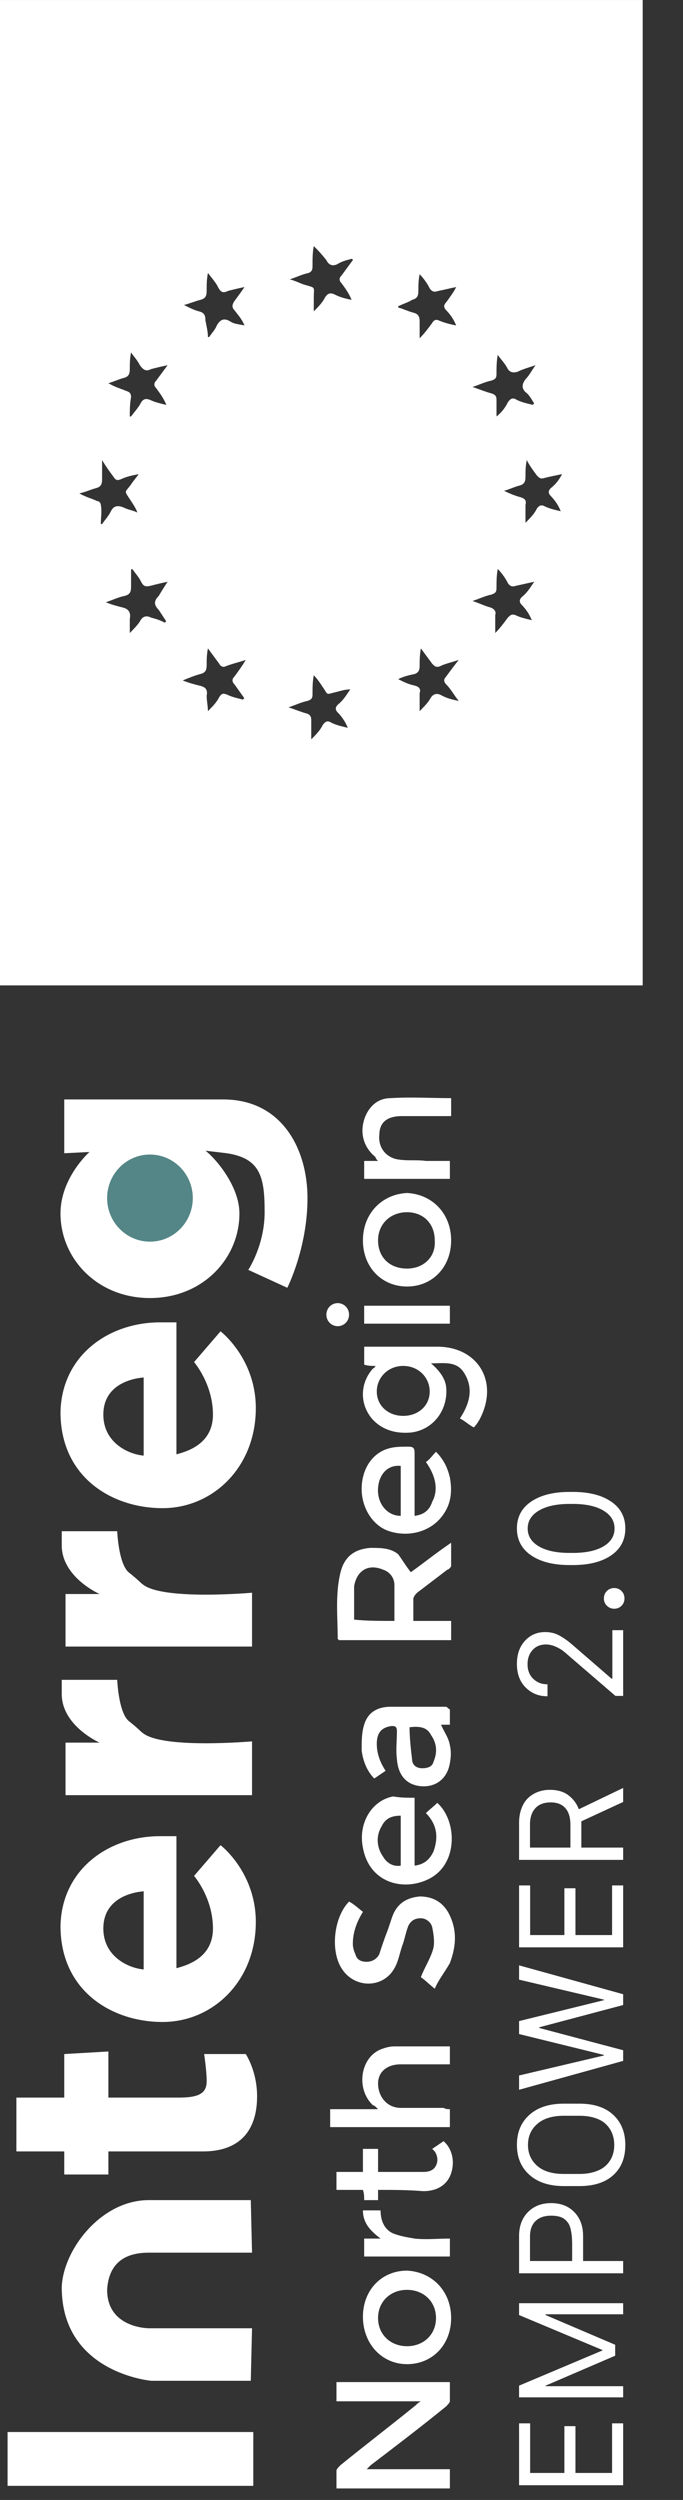 <svg width="35" height="128" viewBox="0 0 35 128" fill="none" xmlns="http://www.w3.org/2000/svg">
<rect x="0" y="0" width="35" height="128" fill="#333333" stroke="none"/>
<path d="M23.053 126.426C23.053 126.754 23.053 127.082 23.053 127.41C21.116 127.41 19.179 127.41 17.242 127.41C17.242 127.082 17.242 126.82 17.242 126.492C17.242 126.426 17.371 126.295 17.435 126.229C18.727 125.18 20.018 124.195 21.31 123.146C21.375 123.08 21.439 123.014 21.568 122.949C20.083 122.949 18.662 122.949 17.242 122.949C17.242 122.621 17.242 122.293 17.242 121.965C19.179 121.965 21.116 121.965 23.053 121.965C23.053 122.293 23.053 122.621 23.053 122.949C23.053 123.014 22.924 123.146 22.86 123.211C21.568 124.261 20.277 125.245 18.985 126.229C18.921 126.295 18.921 126.295 18.791 126.426C20.277 126.426 21.633 126.426 23.053 126.426Z" fill="white"/>
<path d="M21.052 80.499C21.697 80.04 22.343 79.515 23.118 78.99C23.118 79.45 23.118 79.778 23.118 80.171C23.118 80.237 22.989 80.368 22.924 80.368C22.408 80.762 21.891 81.155 21.375 81.549C21.31 81.615 21.181 81.746 21.181 81.877C21.181 82.205 21.181 82.599 21.181 82.993C21.827 82.993 22.472 82.993 23.118 82.993C23.118 83.32 23.118 83.648 23.118 83.977C21.181 83.977 19.244 83.977 17.371 83.977L17.306 83.911C17.306 82.796 17.177 81.68 17.435 80.565C17.629 79.712 18.146 79.318 18.985 79.253C19.502 79.253 20.018 79.253 20.406 79.581C20.6 79.843 20.793 80.171 21.052 80.499ZM20.212 82.993C20.212 82.336 20.212 81.746 20.212 81.155C20.212 80.827 20.018 80.499 19.631 80.368C18.856 80.04 18.275 80.434 18.146 81.221V81.287C18.146 81.811 18.146 82.402 18.146 82.927C18.791 82.993 19.502 82.993 20.212 82.993Z" fill="white"/>
<path d="M19.244 69.936C19.05 69.936 18.856 69.936 18.663 69.87C18.663 69.542 18.663 69.28 18.663 68.952C18.792 68.952 18.856 68.952 18.985 68.952C20.148 68.952 21.245 68.952 22.408 68.952C24.474 68.952 25.572 70.723 24.603 72.626C24.539 72.757 24.41 72.954 24.28 73.085C24.022 72.954 23.828 72.757 23.57 72.626C24.087 71.838 24.28 71.051 23.764 70.264C23.377 69.673 22.731 69.805 22.085 69.805C22.472 70.133 22.795 70.526 22.86 70.986C22.989 72.166 22.214 73.216 21.052 73.347C20.277 73.413 19.567 73.216 19.05 72.626C18.404 71.838 18.469 70.789 19.114 70.067C19.114 70.067 19.179 70.067 19.244 69.936ZM20.664 72.494C21.439 72.494 22.02 71.97 22.02 71.248C22.02 70.526 21.439 69.936 20.664 69.936C19.889 69.936 19.308 70.526 19.308 71.248C19.308 71.97 19.889 72.494 20.664 72.494Z" fill="white"/>
<path d="M22.278 101.824C21.956 101.562 21.762 101.365 21.568 101.234C21.762 100.709 22.085 100.25 22.214 99.725C22.278 99.397 22.214 99.003 22.149 98.675C22.085 98.413 21.826 98.216 21.568 98.216C21.245 98.216 21.052 98.347 20.922 98.609C20.793 98.938 20.729 99.331 20.599 99.659C20.47 100.053 20.406 100.446 20.212 100.775C19.631 101.824 18.146 101.824 17.5 100.775C16.919 99.856 17.112 98.15 17.887 97.363C18.146 97.494 18.339 97.691 18.598 97.888C18.275 98.413 18.081 98.938 18.081 99.528C18.081 99.725 18.146 99.922 18.21 100.053C18.275 100.315 18.468 100.446 18.791 100.446C19.05 100.446 19.308 100.315 19.437 100.053C19.566 99.659 19.695 99.266 19.825 98.938C19.954 98.609 20.018 98.347 20.147 98.019C20.406 97.428 20.858 97.166 21.503 97.1C22.149 97.1 22.666 97.363 22.989 97.953C23.441 98.806 23.376 99.659 23.053 100.512C22.795 100.971 22.472 101.365 22.278 101.824Z" fill="white"/>
<path d="M23.053 107.992C23.053 108.32 23.053 108.582 23.053 108.91C20.987 108.91 18.985 108.91 16.919 108.91C16.919 108.582 16.919 108.32 16.919 107.992C17.694 107.992 18.469 107.992 19.373 107.992C19.244 107.86 19.179 107.795 19.114 107.795C18.21 106.942 18.469 105.302 19.566 104.908C19.76 104.842 19.954 104.777 20.212 104.777C21.116 104.777 21.956 104.777 22.86 104.777C22.924 104.777 22.989 104.777 23.053 104.777C23.053 105.105 23.053 105.367 23.053 105.695C22.924 105.695 22.86 105.695 22.731 105.695C22.02 105.695 21.245 105.695 20.535 105.695C19.825 105.695 19.373 106.089 19.373 106.68C19.373 107.336 19.825 107.926 20.535 107.926C21.245 107.926 22.02 107.926 22.731 107.926C22.86 107.992 22.924 107.992 23.053 107.992Z" fill="white"/>
<path d="M21.245 77.614C21.762 77.548 22.02 77.286 22.149 76.892C22.472 76.302 22.343 75.58 21.826 74.858C22.02 74.727 22.149 74.53 22.343 74.333C22.731 74.727 22.924 75.121 23.053 75.646C23.183 76.367 23.118 77.023 22.666 77.614C22.085 78.401 20.987 78.729 19.954 78.401C19.114 78.139 18.533 77.22 18.533 76.236C18.533 75.186 19.114 74.333 20.018 74.137C20.277 74.071 20.6 74.071 20.922 74.071C21.181 74.071 21.245 74.137 21.245 74.399C21.245 75.383 21.245 76.302 21.245 77.286C21.245 77.417 21.245 77.483 21.245 77.614ZM20.535 75.055C19.889 74.99 19.437 75.449 19.373 76.17C19.308 76.958 19.825 77.614 20.535 77.614C20.535 76.761 20.535 75.908 20.535 75.055Z" fill="white"/>
<path d="M21.245 92.046C21.245 93.227 21.245 94.342 21.245 95.523C21.762 95.457 22.02 95.195 22.214 94.801C22.472 94.08 22.408 93.424 21.826 92.833C22.02 92.636 22.214 92.505 22.408 92.308C23.441 93.227 23.506 95.523 21.891 96.245C20.6 96.835 18.921 96.376 18.598 94.605C18.34 93.358 19.05 92.177 20.148 91.98C20.535 92.046 20.858 92.046 21.245 92.046ZM20.535 92.964C20.083 92.964 19.76 93.096 19.566 93.489C19.244 94.014 19.308 94.605 19.631 95.064C19.825 95.392 20.148 95.589 20.535 95.523C20.535 94.67 20.535 93.817 20.535 92.964Z" fill="white"/>
<path d="M23.053 87.518C23.053 87.781 23.053 88.043 23.053 88.306C22.86 88.306 22.731 88.306 22.601 88.306C22.731 88.634 22.989 88.962 23.053 89.355C23.118 89.618 23.118 89.946 23.053 90.274C22.924 91.061 22.343 91.52 21.568 91.455C20.858 91.389 20.406 90.93 20.341 90.077C20.277 89.618 20.341 89.093 20.341 88.634C20.341 88.437 20.277 88.371 20.083 88.371C19.566 88.437 19.308 88.699 19.308 89.29C19.308 89.815 19.502 90.274 19.76 90.667C19.566 90.799 19.373 90.93 19.179 91.061C18.791 90.667 18.598 90.143 18.533 89.618C18.533 89.159 18.533 88.699 18.662 88.306C18.856 87.65 19.373 87.387 20.018 87.387C20.987 87.387 21.956 87.387 22.86 87.387C22.989 87.453 22.989 87.518 23.053 87.518ZM20.987 88.437C20.987 88.962 21.052 89.552 21.116 90.077C21.116 90.339 21.31 90.536 21.633 90.536C21.891 90.536 22.149 90.471 22.214 90.208C22.408 89.749 22.408 89.29 22.085 88.83C21.891 88.437 21.504 88.371 20.987 88.437Z" fill="white"/>
<path d="M23.118 63.509C23.118 64.887 22.149 65.871 20.858 65.871C19.567 65.871 18.598 64.887 18.598 63.509C18.598 62.132 19.567 61.147 20.858 61.082C22.149 61.147 23.118 62.132 23.118 63.509ZM20.858 62.066C20.018 62.066 19.373 62.656 19.373 63.509C19.373 64.362 19.954 64.953 20.858 64.953C21.698 64.953 22.343 64.362 22.279 63.509C22.279 62.656 21.698 62.066 20.858 62.066Z" fill="white"/>
<path d="M23.118 118.685C23.118 120.063 22.149 121.047 20.858 121.047C19.567 121.047 18.598 119.997 18.598 118.619C18.598 117.242 19.567 116.258 20.858 116.258C22.149 116.323 23.118 117.307 23.118 118.685ZM20.858 117.242C20.018 117.242 19.373 117.832 19.373 118.685C19.373 119.538 20.018 120.128 20.858 120.128C21.698 120.128 22.343 119.538 22.343 118.685C22.343 117.832 21.698 117.242 20.858 117.242Z" fill="white"/>
<path d="M23.053 59.441C23.053 59.769 23.053 60.031 23.053 60.359C21.568 60.359 20.148 60.359 18.662 60.359C18.662 60.097 18.662 59.769 18.662 59.441C18.856 59.441 19.114 59.441 19.373 59.441C19.308 59.375 19.244 59.31 19.244 59.244C18.598 58.719 18.404 57.932 18.727 57.145C18.985 56.554 19.437 56.226 20.018 56.226C21.052 56.16 22.085 56.226 23.118 56.226C23.118 56.554 23.118 56.817 23.118 57.145C22.989 57.145 22.924 57.145 22.795 57.145C22.085 57.145 21.375 57.145 20.6 57.145C19.825 57.145 19.437 57.473 19.437 58.129C19.373 58.785 19.825 59.31 20.47 59.375C20.922 59.441 21.375 59.375 21.826 59.441C22.149 59.441 22.601 59.441 23.053 59.441Z" fill="white"/>
<path d="M19.373 112.124C19.373 112.32 19.373 112.452 19.373 112.648C19.114 112.648 18.921 112.648 18.662 112.648C18.662 112.452 18.662 112.32 18.598 112.124C18.146 112.124 17.694 112.124 17.242 112.124C17.242 111.796 17.242 111.533 17.242 111.205C17.694 111.205 18.146 111.205 18.598 111.205C18.598 110.811 18.598 110.418 18.598 110.024C18.856 110.024 19.114 110.024 19.373 110.024C19.373 110.418 19.373 110.811 19.373 111.205C19.954 111.205 20.47 111.205 21.052 111.205C21.245 111.205 21.504 111.205 21.697 111.205C21.956 111.205 22.214 111.139 22.343 110.877C22.472 110.615 22.408 110.352 22.279 110.155C22.214 110.09 22.214 110.09 22.149 110.024C22.343 109.893 22.537 109.762 22.731 109.63C23.183 110.024 23.312 110.68 23.118 111.271C22.924 111.861 22.408 112.189 21.697 112.189C20.858 112.124 20.148 112.124 19.373 112.124Z" fill="white"/>
<path d="M19.502 113.173C19.502 113.698 19.696 114.157 20.148 114.354C20.471 114.485 20.858 114.551 21.245 114.617C21.827 114.682 22.408 114.617 23.054 114.617C23.054 114.945 23.054 115.207 23.054 115.535C21.568 115.535 20.148 115.535 18.662 115.535C18.662 115.273 18.662 114.945 18.662 114.617C18.921 114.617 19.179 114.617 19.502 114.617C18.985 114.223 18.598 113.829 18.598 113.173C18.856 113.173 19.114 113.173 19.502 113.173Z" fill="white"/>
<path d="M23.053 66.855C23.053 67.183 23.053 67.445 23.053 67.773C21.568 67.773 20.148 67.773 18.662 67.773C18.662 67.511 18.662 67.183 18.662 66.855C20.083 66.855 21.568 66.855 23.053 66.855Z" fill="white"/>
<path d="M17.306 66.721C17.629 66.721 17.887 66.984 17.887 67.312C17.887 67.64 17.629 67.902 17.306 67.902C16.983 67.902 16.725 67.64 16.725 67.312C16.725 66.984 16.983 66.721 17.306 66.721Z" fill="white"/>
<path d="M0 50.453C0 33.658 0 16.862 0 0.001C10.978 0.001 21.956 0.001 32.934 0.001C32.934 16.797 32.934 33.592 32.934 50.453C21.956 50.453 10.978 50.453 0 50.453ZM17.952 35.298C17.694 35.298 17.5 35.363 17.242 35.429C16.66 35.56 16.854 35.626 16.531 35.167C16.402 34.97 16.273 34.773 16.079 34.576C16.015 34.904 16.015 35.232 16.015 35.56C16.015 35.757 15.95 35.823 15.757 35.888C15.434 35.954 15.175 36.085 14.788 36.216C15.175 36.347 15.498 36.479 15.757 36.544C15.886 36.61 15.95 36.676 15.95 36.872C15.95 37.2 15.95 37.529 15.95 37.856C16.209 37.594 16.402 37.397 16.531 37.135C16.66 36.938 16.79 36.872 16.983 37.004C17.242 37.135 17.565 37.2 17.823 37.266C17.694 36.938 17.5 36.676 17.306 36.479C17.177 36.347 17.177 36.216 17.306 36.085C17.629 35.823 17.758 35.56 17.952 35.298ZM27.38 29.787C27.38 29.787 27.38 29.721 27.38 29.787C27.057 29.852 26.799 29.918 26.476 29.984C26.282 30.049 26.153 30.049 26.024 29.852C25.895 29.59 25.701 29.328 25.507 29.131C25.443 29.459 25.443 29.787 25.443 30.115C25.443 30.312 25.378 30.377 25.184 30.443C24.862 30.509 24.603 30.64 24.216 30.771C24.603 30.902 24.862 31.033 25.12 31.099C25.314 31.165 25.443 31.296 25.378 31.493C25.378 31.821 25.378 32.083 25.378 32.411C25.637 32.149 25.83 31.886 26.024 31.624C26.153 31.493 26.218 31.427 26.411 31.493C26.67 31.624 26.993 31.689 27.251 31.755C27.122 31.427 26.928 31.165 26.734 30.968C26.605 30.837 26.605 30.705 26.734 30.574C27.057 30.312 27.186 30.049 27.38 29.787ZM25.443 21.323C25.507 21.389 25.507 21.389 25.443 21.323C25.701 21.127 25.895 20.864 26.024 20.602C26.153 20.405 26.282 20.339 26.476 20.471C26.734 20.602 27.057 20.667 27.316 20.733C27.316 20.733 27.316 20.667 27.38 20.667C27.251 20.471 27.122 20.208 26.928 20.077C26.734 19.88 26.734 19.683 26.928 19.421C27.122 19.224 27.251 18.962 27.445 18.699C27.057 18.83 26.799 18.896 26.541 19.027C26.347 19.093 26.153 19.093 26.024 18.896C25.895 18.634 25.701 18.437 25.507 18.174C25.443 18.502 25.443 18.83 25.443 19.158C25.443 19.355 25.378 19.421 25.184 19.486C24.862 19.552 24.603 19.683 24.216 19.814C24.603 19.946 24.926 20.077 25.184 20.142C25.378 20.208 25.443 20.274 25.443 20.471C25.443 20.733 25.443 21.061 25.443 21.323ZM20.406 34.773C20.341 34.773 20.341 34.773 20.406 34.773C20.664 34.904 20.922 35.035 21.245 35.101C21.504 35.167 21.568 35.298 21.504 35.495C21.504 35.823 21.504 36.085 21.504 36.413C21.697 36.216 21.891 36.02 22.02 35.823C22.149 35.56 22.343 35.429 22.666 35.626C22.924 35.757 23.183 35.823 23.506 35.888C23.247 35.56 23.118 35.298 22.86 35.035C22.731 34.904 22.731 34.773 22.86 34.642C23.053 34.379 23.247 34.117 23.506 33.789C23.118 33.92 22.795 33.986 22.537 34.117C22.343 34.182 22.279 34.117 22.149 33.986C21.956 33.723 21.762 33.461 21.568 33.198C21.504 33.526 21.504 33.855 21.504 34.117C21.504 34.314 21.439 34.445 21.245 34.511C20.922 34.576 20.664 34.642 20.406 34.773ZM20.406 15.681V15.747C20.664 15.812 20.922 15.944 21.181 16.009C21.439 16.075 21.504 16.206 21.504 16.468C21.504 16.731 21.504 17.059 21.504 17.321C21.762 17.059 21.956 16.797 22.149 16.534C22.214 16.403 22.343 16.337 22.472 16.403C22.795 16.534 23.053 16.6 23.376 16.665C23.247 16.337 23.053 16.075 22.86 15.878C22.731 15.747 22.731 15.616 22.86 15.484C23.053 15.222 23.247 14.96 23.376 14.697C23.053 14.763 22.795 14.828 22.472 14.894C22.279 14.96 22.149 14.96 22.02 14.763C21.891 14.5 21.697 14.238 21.504 14.041C21.439 14.369 21.439 14.632 21.439 14.894C21.439 15.156 21.375 15.288 21.116 15.353C20.922 15.484 20.664 15.55 20.406 15.681ZM16.079 12.598C16.015 12.926 16.015 13.254 16.015 13.647C16.015 13.844 15.95 13.91 15.821 13.975C15.498 14.041 15.24 14.172 14.852 14.303C15.111 14.369 15.369 14.5 15.563 14.566C16.209 14.763 16.079 14.632 16.079 15.288C16.079 15.484 16.079 15.747 16.079 15.944C16.338 15.681 16.531 15.484 16.66 15.222C16.79 15.025 16.919 14.96 17.177 15.091C17.435 15.222 17.694 15.288 18.017 15.353C17.887 15.025 17.694 14.763 17.5 14.5C17.371 14.369 17.371 14.238 17.5 14.107C17.694 13.844 17.887 13.582 18.081 13.319C18.081 13.319 18.081 13.254 18.017 13.254C17.758 13.319 17.5 13.385 17.306 13.516C17.048 13.647 16.854 13.582 16.725 13.319C16.467 12.991 16.273 12.794 16.079 12.598ZM5.166 26.834H5.231C5.36 26.638 5.554 26.441 5.683 26.178C5.812 25.916 6.006 25.85 6.328 25.982C6.587 26.113 6.78 26.113 7.039 26.244C6.974 26.047 6.845 25.85 6.716 25.654C6.328 25.063 6.393 25.26 6.716 24.801C6.845 24.604 6.974 24.473 7.103 24.276C6.78 24.341 6.458 24.407 6.199 24.538C6.006 24.604 5.941 24.604 5.812 24.407C5.618 24.145 5.424 23.882 5.231 23.554C5.231 23.948 5.231 24.276 5.231 24.538C5.231 24.801 5.166 24.932 4.908 24.997C4.649 25.063 4.391 25.194 4.068 25.26C4.391 25.457 4.714 25.522 4.972 25.654C5.101 25.654 5.166 25.785 5.166 25.85C5.231 26.178 5.166 26.506 5.166 26.834ZM10.655 36.413C10.913 36.151 11.107 35.954 11.236 35.691C11.365 35.495 11.43 35.495 11.624 35.56C11.882 35.691 12.205 35.757 12.463 35.823C12.463 35.823 12.463 35.757 12.528 35.757C12.334 35.495 12.205 35.298 12.011 35.035C11.882 34.904 11.882 34.773 12.011 34.642C12.205 34.379 12.399 34.117 12.592 33.789C12.205 33.92 11.882 33.986 11.559 34.117C11.43 34.182 11.301 34.117 11.236 33.986C11.042 33.723 10.849 33.461 10.655 33.198C10.59 33.526 10.59 33.789 10.59 34.051C10.59 34.314 10.526 34.445 10.268 34.511C10.009 34.576 9.686 34.707 9.363 34.839C9.686 34.97 9.945 35.035 10.203 35.101C10.526 35.167 10.655 35.298 10.59 35.626C10.59 35.888 10.655 36.151 10.655 36.413ZM28.801 24.276C28.478 24.341 28.155 24.407 27.897 24.473C27.703 24.538 27.638 24.473 27.509 24.341C27.316 24.079 27.122 23.817 26.993 23.554C26.928 23.882 26.928 24.145 26.928 24.407C26.928 24.669 26.863 24.801 26.605 24.866C26.347 24.932 26.089 25.063 25.83 25.129C26.089 25.26 26.411 25.391 26.67 25.457C26.863 25.522 26.993 25.588 26.928 25.85C26.928 26.178 26.928 26.441 26.928 26.769C27.186 26.506 27.38 26.31 27.509 26.047C27.638 25.85 27.767 25.85 27.897 25.916C28.155 26.047 28.478 26.113 28.736 26.178C28.607 25.85 28.413 25.588 28.22 25.391C28.09 25.26 28.09 25.129 28.22 24.997C28.478 24.801 28.672 24.538 28.801 24.276ZM6.651 21.323H6.716C6.91 21.061 7.103 20.864 7.232 20.602C7.362 20.405 7.491 20.405 7.684 20.471C7.943 20.602 8.266 20.667 8.524 20.733C8.395 20.405 8.201 20.142 8.007 19.88C7.878 19.749 7.878 19.618 8.007 19.486C8.201 19.224 8.395 18.962 8.589 18.699C8.266 18.765 8.007 18.83 7.749 18.896C7.491 19.027 7.362 18.962 7.168 18.699C7.039 18.437 6.845 18.24 6.716 18.043C6.651 18.371 6.651 18.634 6.651 18.896C6.651 19.158 6.587 19.29 6.328 19.355C6.07 19.421 5.812 19.552 5.554 19.618C5.876 19.814 6.135 19.88 6.458 20.011C6.651 20.077 6.716 20.142 6.716 20.339C6.651 20.667 6.651 20.995 6.651 21.323ZM10.655 17.256H10.72C10.849 17.059 11.042 16.862 11.107 16.665C11.301 16.337 11.495 16.272 11.817 16.468C12.011 16.6 12.269 16.6 12.528 16.665C12.399 16.337 12.205 16.14 12.011 15.878C11.882 15.747 11.882 15.616 12.011 15.419C12.205 15.156 12.399 14.894 12.528 14.697C12.205 14.763 11.947 14.828 11.688 14.894C11.43 15.025 11.301 14.96 11.172 14.697C11.042 14.435 10.849 14.238 10.655 13.975C10.59 14.303 10.59 14.566 10.59 14.894C10.59 15.156 10.526 15.288 10.268 15.353C10.009 15.419 9.686 15.55 9.428 15.616C9.686 15.747 9.945 15.878 10.203 15.944C10.461 16.009 10.526 16.14 10.526 16.403C10.59 16.731 10.655 16.993 10.655 17.256ZM8.589 29.787C8.589 29.787 8.524 29.721 8.589 29.787C8.266 29.852 8.007 29.918 7.749 29.984C7.491 30.049 7.362 30.049 7.232 29.787C7.103 29.524 6.91 29.328 6.78 29.131C6.78 29.131 6.716 29.131 6.716 29.196C6.716 29.459 6.716 29.787 6.716 30.049C6.716 30.312 6.651 30.443 6.393 30.509C6.07 30.574 5.812 30.705 5.424 30.837C5.747 30.968 6.006 31.033 6.264 31.099C6.587 31.165 6.716 31.361 6.651 31.689C6.651 31.952 6.651 32.214 6.651 32.411C6.845 32.214 7.039 32.017 7.168 31.821C7.297 31.558 7.491 31.493 7.749 31.624C8.007 31.689 8.201 31.755 8.459 31.886C8.459 31.886 8.459 31.821 8.524 31.821C8.395 31.624 8.266 31.427 8.137 31.23C7.878 30.968 7.878 30.771 8.137 30.509C8.33 30.18 8.459 29.984 8.589 29.787Z" fill="white"/>
<path d="M31.366 124.077H31.933V127.246H26.6V124.077H27.167V126.618H28.922V124.221H29.489V126.618H31.366V124.077ZM31.933 122.175V122.746H26.6V122.147L30.871 120.345V120.323L26.6 118.533V117.926H31.933V118.493H27.96V118.533L31.524 120.054V120.614L27.96 122.147V122.175H31.933ZM26.6 116.394V114.481C26.6 113.978 26.751 113.573 27.052 113.264C27.354 112.955 27.751 112.801 28.244 112.801C28.737 112.801 29.133 112.955 29.432 113.264C29.731 113.573 29.88 113.978 29.88 114.481V115.766H31.933V116.394H26.6ZM27.16 115.766H29.32V114.929C29.32 114.764 29.314 114.618 29.302 114.492C29.288 114.365 29.268 114.243 29.241 114.125C29.213 114.008 29.173 113.91 29.123 113.831C29.07 113.752 29.005 113.682 28.926 113.619C28.844 113.557 28.747 113.513 28.635 113.487C28.523 113.458 28.392 113.444 28.244 113.444C27.899 113.444 27.632 113.536 27.443 113.72C27.254 113.904 27.16 114.165 27.16 114.502V115.766ZM28.893 111.308H29.694C29.99 111.308 30.255 111.27 30.487 111.193C30.719 111.117 30.907 111.011 31.05 110.878C31.191 110.741 31.298 110.586 31.37 110.411C31.441 110.234 31.477 110.038 31.477 109.822C31.477 109.609 31.441 109.413 31.37 109.234C31.298 109.054 31.191 108.896 31.05 108.76C30.907 108.621 30.719 108.515 30.487 108.441C30.255 108.367 29.99 108.329 29.694 108.329H28.893C28.305 108.329 27.851 108.468 27.533 108.746C27.215 109.021 27.056 109.38 27.056 109.822C27.056 110.26 27.214 110.618 27.53 110.895C27.845 111.171 28.3 111.308 28.893 111.308ZM29.694 111.929H28.893C28.147 111.929 27.559 111.738 27.131 111.355C26.703 110.972 26.489 110.46 26.489 109.819C26.489 109.175 26.702 108.663 27.128 108.283C27.553 107.9 28.142 107.709 28.893 107.709H29.694C30.44 107.709 31.019 107.901 31.431 108.286C31.84 108.669 32.044 109.184 32.044 109.83C32.044 110.478 31.84 110.99 31.431 111.366C31.019 111.741 30.44 111.929 29.694 111.929ZM31.933 104.974V105.519L26.6 106.998V106.266L30.946 105.243V105.214L26.6 104.145V103.481L30.946 102.411V102.383L26.6 101.36V100.628L31.933 102.106V102.659L27.63 103.8V103.833L31.933 104.974ZM31.366 96.536H31.933V99.705H26.6L26.6 96.536H27.167V99.077H28.922V96.68H29.489V99.077H31.366V96.536ZM26.6 93.328C26.6 93.046 26.644 92.793 26.733 92.571C26.819 92.348 26.936 92.171 27.084 92.04C27.23 91.908 27.396 91.809 27.58 91.742C27.764 91.675 27.963 91.641 28.175 91.641C28.575 91.641 28.897 91.737 29.141 91.928C29.385 92.12 29.558 92.355 29.661 92.635L31.933 91.544L31.933 92.262L29.791 93.253V94.598H31.933V95.227H26.6V93.328ZM29.231 94.598V93.432C29.231 93.054 29.143 92.768 28.969 92.574C28.794 92.38 28.545 92.284 28.222 92.284C27.878 92.284 27.614 92.383 27.433 92.582C27.251 92.78 27.16 93.054 27.16 93.403V94.598H29.231ZM28.057 86.236V86.85H28.036C27.607 86.85 27.242 86.702 26.941 86.405C26.64 86.108 26.489 85.704 26.489 85.192C26.489 84.704 26.626 84.31 26.901 84.011C27.174 83.712 27.52 83.563 27.939 83.563C28.097 83.563 28.245 83.583 28.384 83.624C28.52 83.662 28.666 83.731 28.822 83.832C28.975 83.93 29.1 84.02 29.198 84.101C29.294 84.18 29.436 84.302 29.625 84.467L31.334 85.946H31.38V83.466H31.933V86.832H31.538L29.198 84.819C29.05 84.687 28.929 84.585 28.836 84.514C28.74 84.442 28.613 84.371 28.456 84.302C28.295 84.233 28.137 84.198 27.982 84.198C27.692 84.198 27.463 84.292 27.293 84.481C27.12 84.67 27.034 84.912 27.034 85.206C27.034 85.52 27.131 85.77 27.325 85.956C27.519 86.143 27.756 86.236 28.036 86.236H28.057ZM31.477 82.368C31.329 82.368 31.203 82.317 31.101 82.217C30.998 82.114 30.946 81.99 30.946 81.844C30.946 81.691 30.996 81.564 31.097 81.463C31.197 81.36 31.324 81.309 31.477 81.309C31.626 81.309 31.75 81.36 31.851 81.463C31.951 81.564 32.001 81.691 32.001 81.844C32.001 81.99 31.951 82.114 31.851 82.217C31.75 82.317 31.626 82.368 31.477 82.368ZM29.184 79.511H29.356C30.019 79.511 30.541 79.4 30.921 79.177C31.301 78.952 31.492 78.647 31.492 78.262C31.492 77.874 31.301 77.568 30.921 77.343C30.541 77.116 30.019 77.002 29.356 77.002H29.184C28.521 77.002 27.998 77.116 27.616 77.343C27.233 77.568 27.041 77.874 27.041 78.262C27.041 78.647 27.233 78.952 27.616 79.177C27.998 79.4 28.521 79.511 29.184 79.511ZM29.363 80.132H29.177C28.356 80.132 27.703 79.967 27.217 79.636C26.732 79.304 26.489 78.844 26.489 78.258C26.489 77.67 26.732 77.212 27.217 76.884C27.703 76.554 28.356 76.388 29.177 76.388H29.363C30.184 76.388 30.836 76.554 31.319 76.884C31.803 77.212 32.044 77.67 32.044 78.258C32.044 78.844 31.803 79.304 31.319 79.636C30.836 79.967 30.184 80.132 29.363 80.132Z" fill="white"/>
<path d="M0.388 127.277L0.388 124.522H12.98V127.277H0.388Z" fill="white"/>
<path d="M7.62 112.648H12.851L12.915 115.338H7.62C6.135 115.338 5.554 116.125 5.489 117.24C5.489 119.209 7.62 119.209 7.62 119.209H12.915L12.851 121.898H7.749C7.749 121.898 3.164 121.505 3.164 117.109C3.229 115.206 5.166 112.648 7.62 112.648Z" fill="white"/>
<path d="M3.293 111.336V110.155H0.84L0.84 107.399H3.293V105.169L5.554 105.038V107.399H9.17C10.268 107.399 10.591 107.137 10.591 106.547C10.591 106.022 10.461 105.169 10.461 105.169H12.592C12.592 105.169 13.174 106.022 13.174 107.334C13.174 109.04 12.334 110.155 10.397 110.155H5.554V111.336H3.293Z" fill="white"/>
<path d="M8.201 94.014C8.395 94.014 8.718 94.014 9.041 94.014V100.772C9.816 100.575 10.913 100.116 10.913 98.738C10.913 97.163 9.945 96.048 9.945 96.048L11.301 94.474C11.301 94.474 13.109 95.851 13.109 98.41C13.109 101.428 10.913 103.527 8.33 103.527C5.747 103.527 3.1 101.953 3.1 98.607C3.164 95.72 5.554 94.014 8.201 94.014ZM7.362 96.835C6.587 96.901 5.295 97.295 5.295 98.738C5.295 100.181 6.587 100.772 7.362 100.837V96.835Z" fill="white"/>
<path d="M3.164 86.009H6.006C6.006 86.009 6.07 87.65 6.587 88.109C7.168 88.568 7.168 88.634 7.362 88.765C8.46 89.552 12.915 89.159 12.915 89.159V91.914H3.358V89.224H5.102C5.102 89.224 3.164 88.371 3.164 86.731C3.164 85.813 3.164 86.009 3.164 86.009Z" fill="white"/>
<path d="M12.269 62.131C12.269 64.427 10.397 66.461 7.685 66.461C4.972 66.461 3.1 64.427 3.1 62.131C3.1 60.294 4.585 58.982 4.585 58.982L3.293 59.047V56.292H11.43C14.465 56.292 15.757 58.85 15.757 61.344C15.757 63.902 14.723 65.936 14.723 65.936L12.722 65.018C12.722 65.018 13.561 63.771 13.561 62.065C13.561 60.294 13.367 59.31 11.624 59.047L10.526 58.916C10.978 59.244 12.269 60.688 12.269 62.131Z" fill="white"/>
<path d="M3.164 78.4H6.006C6.006 78.4 6.07 80.04 6.587 80.499C7.168 80.959 7.168 81.024 7.362 81.156C8.46 81.943 12.915 81.549 12.915 81.549V84.305H3.358V81.615H5.102C5.102 81.615 3.164 80.762 3.164 79.122C3.164 78.269 3.164 78.4 3.164 78.4Z" fill="white"/>
<path d="M8.201 67.706C8.395 67.706 8.718 67.706 9.041 67.706V74.463C9.816 74.266 10.913 73.807 10.913 72.429C10.913 70.855 9.945 69.74 9.945 69.74L11.301 68.165C11.301 68.165 13.109 69.543 13.109 72.101C13.109 75.119 10.913 77.219 8.33 77.219C5.747 77.219 3.1 75.644 3.1 72.298C3.164 69.412 5.554 67.706 8.201 67.706ZM7.362 70.527C6.587 70.592 5.295 70.986 5.295 72.429C5.295 73.873 6.587 74.463 7.362 74.529V70.527Z" fill="white"/>
<path d="M9.88 61.344C9.88 60.112 8.897 59.113 7.684 59.113C6.472 59.113 5.489 60.112 5.489 61.344C5.489 62.575 6.472 63.574 7.684 63.574C8.897 63.574 9.88 62.575 9.88 61.344Z" fill="#548687"/>
</svg>
